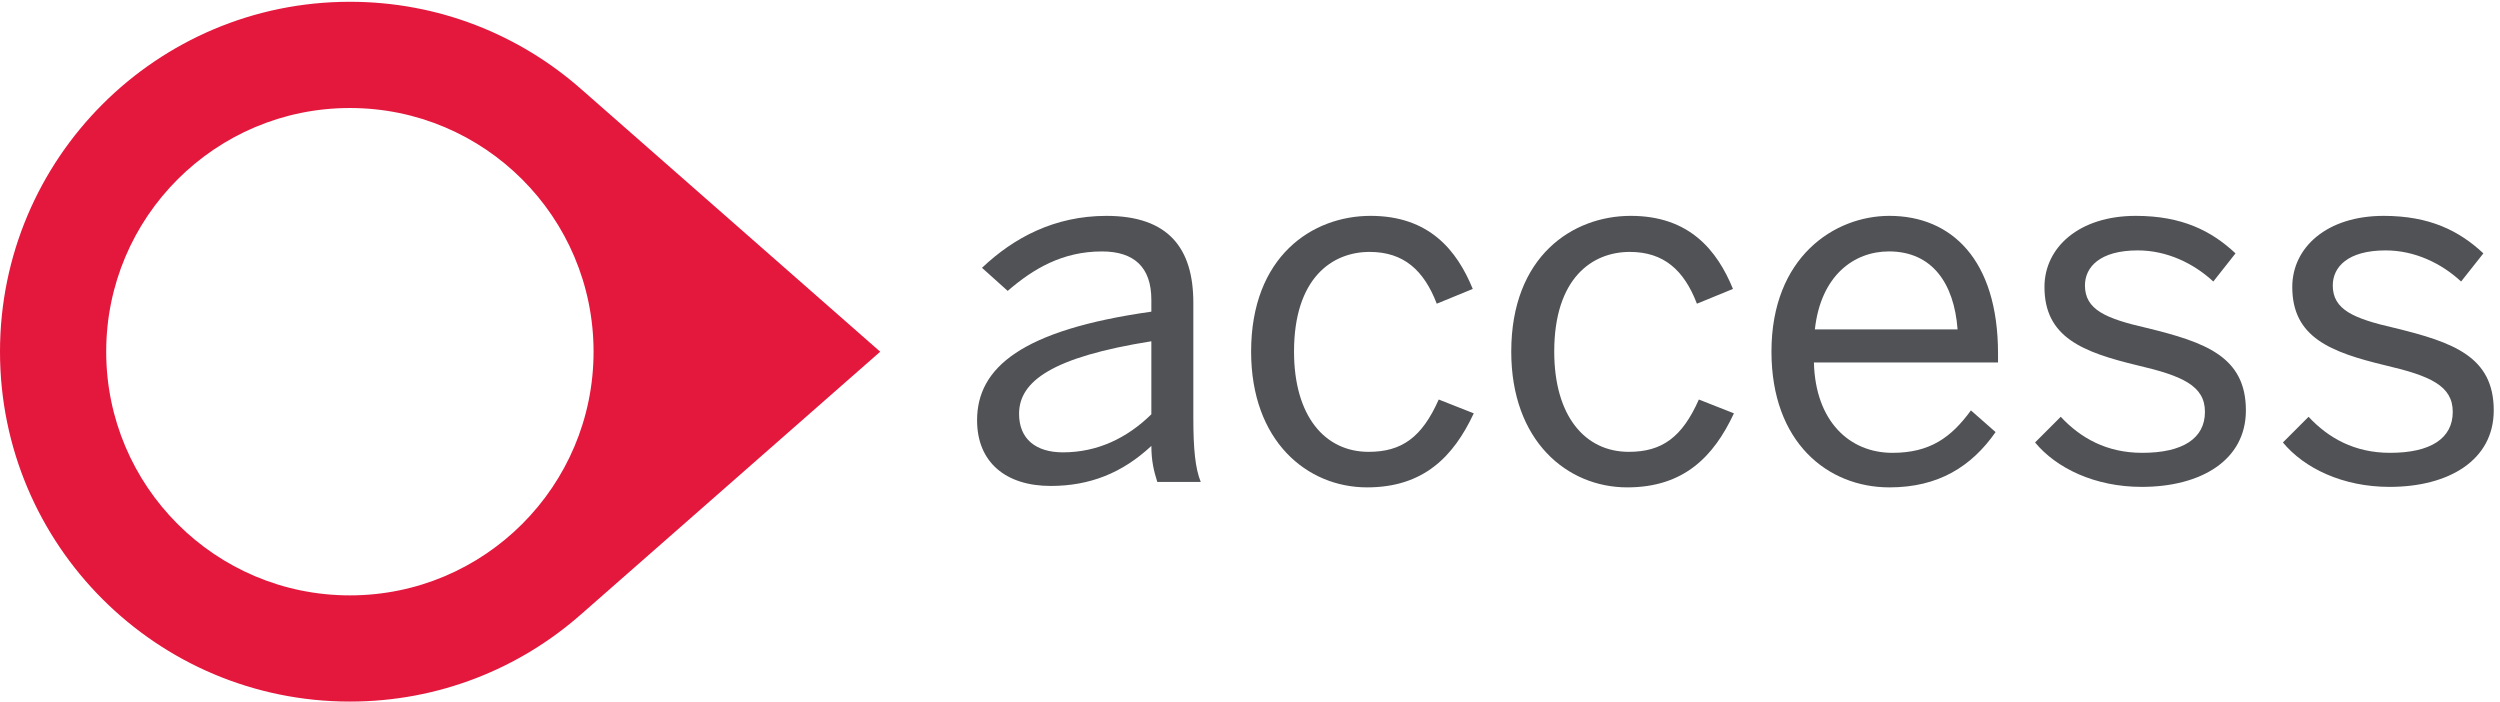 <?xml version="1.0" encoding="UTF-8" standalone="no"?>
<!-- Created with Inkscape (http://www.inkscape.org/) -->

<svg
   version="1.1"
   id="svg1"
   width="486.667"
   height="136.573"
   viewBox="0 0 486.667 136.573"
   sodipodi:docname="the-access-group-seeklogo.svg"
   inkscape:version="1.3.2 (091e20e, 2023-11-25, custom)"
   xmlns:inkscape="http://www.inkscape.org/namespaces/inkscape"
   xmlns:sodipodi="http://sodipodi.sourceforge.net/DTD/sodipodi-0.dtd"
   xmlns="http://www.w3.org/2000/svg"
   xmlns:svg="http://www.w3.org/2000/svg">
  <defs
     id="defs1" />
  <sodipodi:namedview
     id="namedview1"
     pagecolor="#505050"
     bordercolor="#eeeeee"
     borderopacity="1"
     inkscape:showpageshadow="0"
     inkscape:pageopacity="0"
     inkscape:pagecheckerboard="0"
     inkscape:deskcolor="#505050"
     inkscape:zoom="6.7273974"
     inkscape:cx="243.33333"
     inkscape:cy="68.302788"
     inkscape:window-width="3840"
     inkscape:window-height="2071"
     inkscape:window-x="-9"
     inkscape:window-y="-9"
     inkscape:window-maximized="1"
     inkscape:current-layer="g1">
    <inkscape:page
       x="0"
       y="0"
       inkscape:label="1"
       id="page1"
       width="486.667"
       height="136.573"
       margin="0"
       bleed="0" />
  </sodipodi:namedview>
  <g
     id="g1"
     inkscape:groupmode="layer"
     inkscape:label="1">
    <g
       id="group-R5">
      <path
         id="path2"
         d="m 155.441,512.078 c 0,196.996 159.735,356.699 356.688,356.699 196.957,0 356.648,-159.711 356.648,-356.699 0,-196.933 -159.691,-356.644 -356.648,-356.644 -196.953,0 -356.688,159.722 -356.688,356.644 m 1132.859,0 -437.386,384.09 h -0.039 C 760.613,975.875 641.996,1024.26 512.129,1024.26 229.289,1024.26 0,794.961 0,512.078 0,229.281 229.289,0 512.129,0 641.996,0 760.605,48.285 850.863,128.074 h 0.039 L 1288.3,512.078"
         style="fill:#e4173d;fill-opacity:1;fill-rule:nonzero;stroke:none"
         transform="matrix(0.133,0,0,-0.133,0,136.573)" />
      <path
         id="path3"
         d="m 1685.19,420.469 v 106.89 c -145.22,-23.136 -193.62,-58.554 -193.62,-106.164 0,-36.902 24.55,-56.414 64.28,-56.414 50.59,0 93.98,21.016 129.34,55.688 m -255.08,-8.758 c 0,77.394 65.77,132.273 255.08,158.996 v 17.383 c 0,47.719 -25.29,70.765 -72.26,70.765 -57.79,0 -100.46,-25.257 -138,-57.769 l -37.61,33.793 c 46.66,44.226 106.27,76.027 182.16,76.027 91.05,0 127.16,-47.668 127.16,-127.148 V 415.34 c 0,-46.219 2.92,-74.363 10.85,-93.863 h -63.6 c -5.05,15.882 -8.68,31.054 -8.68,52.707 -42.61,-39.762 -90.33,-58.579 -147.4,-58.579 -65.74,0 -107.7,34.723 -107.7,96.106"
         style="fill:#505256;fill-opacity:1;fill-rule:nonzero;stroke:none"
         transform="matrix(0.133,0,0,-0.133,0,136.573)" />
      <path
         id="path4"
         d="m 1831.21,512.211 c 0,139.496 89.55,198.707 174.83,198.707 85.99,0 126.5,-50.559 149.59,-106.953 l -52.71,-21.613 c -18.84,49.062 -48.45,75.796 -98.31,75.796 -54.89,0 -110.59,-38.296 -110.59,-145.937 0,-93.953 44.84,-146.684 109.1,-146.684 48.44,0 78.08,20.989 102.69,76.586 l 51.28,-20.23 C 2127.43,358.285 2083.35,313.516 2001,313.516 c -88.14,-0.008 -169.79,67.886 -169.79,198.695"
         style="fill:#505256;fill-opacity:1;fill-rule:nonzero;stroke:none"
         transform="matrix(0.133,0,0,-0.133,0,136.573)" />
      <path
         id="path5"
         d="m 2211.96,512.211 c 0,139.496 89.62,198.707 174.9,198.707 86,0 126.5,-50.559 149.62,-106.953 l -52.77,-21.613 c -18.8,49.062 -48.42,75.796 -98.29,75.796 -54.93,0 -110.55,-38.296 -110.55,-145.937 0,-93.953 44.79,-146.684 109.07,-146.684 48.44,0 78.05,20.989 102.6,76.586 l 51.35,-20.23 c -29.65,-63.598 -73.71,-108.367 -156.09,-108.367 -88.14,-0.008 -169.84,67.886 -169.84,198.695"
         style="fill:#505256;fill-opacity:1;fill-rule:nonzero;stroke:none"
         transform="matrix(0.133,0,0,-0.133,0,136.573)" />
      <path
         id="path6"
         d="m 2865.21,544.754 c -5.05,67.957 -37.63,114.121 -100.45,114.121 -51.28,0 -99.73,-35.336 -108.41,-114.121 z m -272.4,-32.543 c 0,138.738 92.44,198.707 172.66,198.707 90.36,0 158.96,-63.574 158.96,-201.637 v -12.984 h -269.48 c 2.15,-85.988 52.05,-132.234 114.88,-132.234 54.94,0 86,22.429 114.94,62.113 l 36.1,-31.754 c -35.39,-50.559 -83.84,-80.926 -155.4,-80.926 -90.31,0.012 -172.66,65.758 -172.66,198.715"
         style="fill:#505256;fill-opacity:1;fill-rule:nonzero;stroke:none"
         transform="matrix(0.133,0,0,-0.133,0,136.573)" />
      <path
         id="path7"
         d="m 2978.65,379.254 37.58,37.578 c 28.9,-31.035 67.2,-52.758 119.22,-52.758 59.33,0 91.84,20.989 91.84,59.989 0,38.296 -33.3,52.718 -98.33,67.953 -80.9,19.461 -136.56,41.121 -136.56,114.859 0,57.809 50.56,104.043 133.67,104.043 67.21,0 110.61,-21.715 145.96,-54.898 l -32.49,-41.188 c -28.91,26.703 -67.92,45.527 -110.58,45.527 -55.62,0 -77.3,-24.539 -77.3,-51.285 0,-35.476 30.34,-48.433 90.3,-62.172 85.99,-20.964 145.27,-41.941 145.27,-120.718 0,-72.946 -65.77,-111.95 -152.48,-111.95 -68.63,0.008 -125.07,27.45 -156.1,65.02"
         style="fill:#505256;fill-opacity:1;fill-rule:nonzero;stroke:none"
         transform="matrix(0.133,0,0,-0.133,0,136.573)" />
      <path
         id="path8"
         d="m 3341.4,379.254 37.56,37.578 c 28.96,-31.035 67.2,-52.758 119.29,-52.758 59.23,0 91.76,20.989 91.76,59.989 0,38.296 -33.25,52.718 -98.26,67.953 -80.98,19.461 -136.64,41.121 -136.64,114.859 0,57.809 50.59,104.043 133.73,104.043 67.17,0 110.56,-21.715 145.99,-54.898 l -32.6,-41.188 c -28.85,26.703 -67.88,45.527 -110.48,45.527 -55.67,0 -77.36,-24.539 -77.36,-51.285 0,-35.476 30.34,-48.433 90.33,-62.172 86.04,-20.964 145.28,-41.941 145.28,-120.718 0,-72.946 -65.79,-111.95 -152.49,-111.95 -68.67,0.008 -125.04,27.45 -156.11,65.02"
         style="fill:#505256;fill-opacity:1;fill-rule:nonzero;stroke:none"
         transform="matrix(0.133,0,0,-0.133,0,136.573)" />
    </g>
  </g>
</svg>
